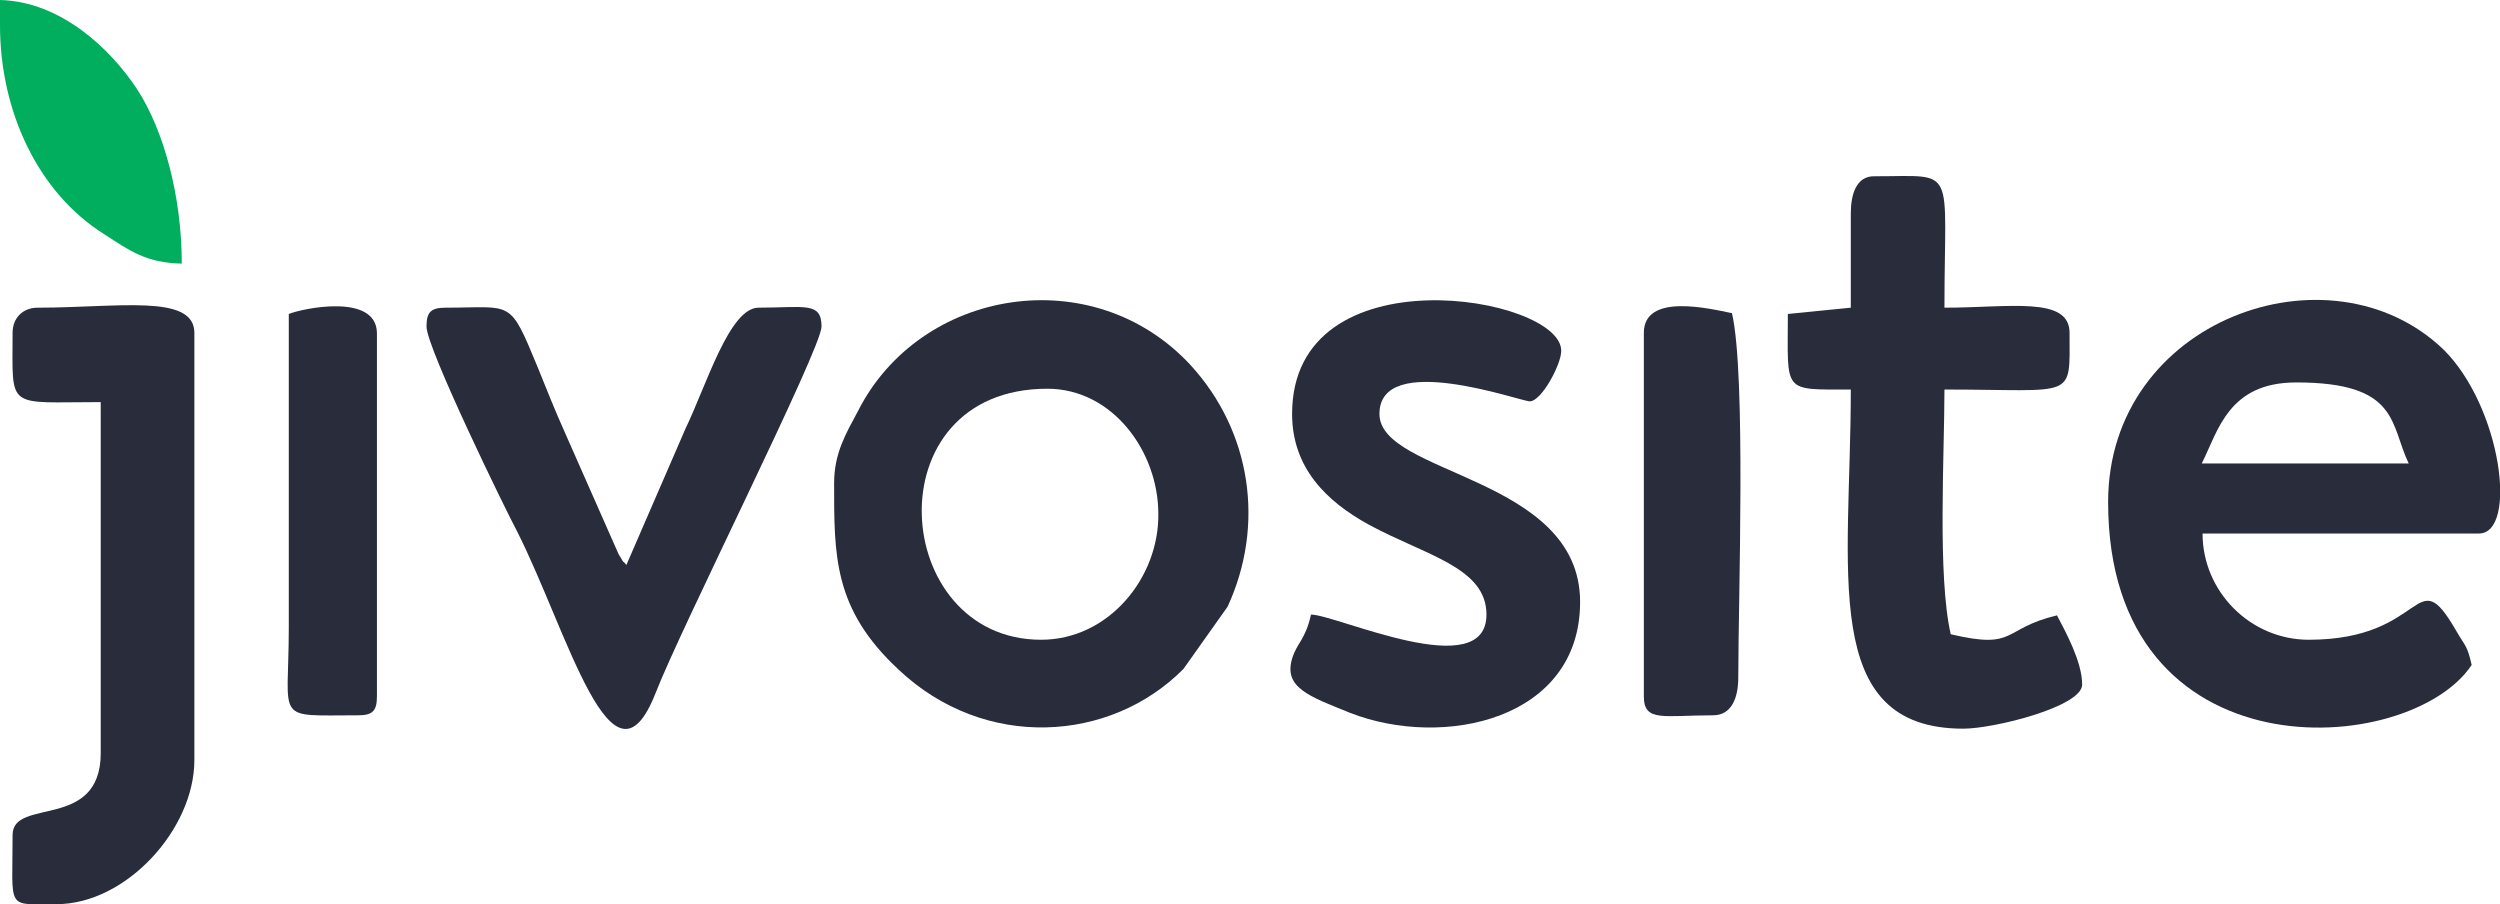 <?xml version="1.0" encoding="utf-8"?>
<svg version="1.1" id="Layer_1" xmlns="http://www.w3.org/2000/svg" xmlns:xlink="http://www.w3.org/1999/xlink" x="0px" y="0px"
	 viewBox="0 0 317.7 114.9" style="enable-background:new 0 0 317.7 114.9;" xml:space="preserve">
<style type="text/css">
	.st0{fill:#282C3B;}
	.st1{fill:#00AE5D;}
</style>
<g id="Layer_x0020_1">
	<g id="_1810319145280">
		<path class="st0" d="M291.8,48.6c13.1,0,11.9,5.3,14.3,10.3h-26.3C281.9,54.7,283.2,48.6,291.8,48.6z M267.9,63.8
			c0,35.1,38.3,32.6,46.2,20.7c-0.6-2.6-0.8-2.3-2-4.4c-5.3-9.1-3.6,1.2-18.7,1.2c-7.4,0-13.5-6.1-13.5-13.5H315
			c5,0,2.9-16.1-4.5-23.4C296.1,30.6,267.9,40.6,267.9,63.8z"/>
		<path class="st0" d="M132.3,81.3c-19.2,0-21.5-31.9,0.8-31.9c8.3,0,14.1,8,14.1,15.9C147.3,73.4,140.9,81.3,132.3,81.3z M106,61.4
			c0,9.2-0.1,16,8.2,23.7c10.9,10.3,26.9,9.3,36.2-0.1l5.6-7.9c4.8-10.4,3-22.3-4.7-30.7c-12.4-13.4-34.4-9.8-42.3,5.9
			C107.5,55.1,106,57.6,106,61.4z"/>
		<path class="st0" d="M235.2,27.1v12l-8,0.8c0,10.1-0.8,9.6,8,9.6c0,23-4.1,43.1,14.3,43.1c3.9,0,15.1-2.8,15.1-5.6
			c0-2.9-2.1-6.7-3.2-8.8c-7.1,1.7-5,4.4-13.5,2.4c-1.7-7.4-0.8-22.8-0.8-31.1c16.8,0,15.9,1.4,15.9-7.2c0-4.7-7.6-3.2-15.9-3.2
			c0-18.3,1.7-16.7-8.8-16.7C235.9,22.3,235.2,24.7,235.2,27.1z"/>
		<path class="st0" d="M164.2,52.6c0,6.8,4.3,11.1,9.8,14.1c7.2,3.9,14.9,5.4,14.9,11.4c0,8.9-19.1,0-22.3,0
			c-0.7,3.2-1.8,3.6-2.4,5.6c-1.1,3.7,2.2,4.8,7.4,6.9c11.8,4.6,29.2,0.9,29.2-14.1c0-16-25.5-16.1-25.5-23.9
			c0-8.1,17.9-1.6,19.1-1.6c1.5,0,4-4.7,4-6.4C198.5,37.6,164.2,31.8,164.2,52.6z"/>
		<path class="st0" d="M1.6,42.3c0,9.9-0.9,8.8,11.2,8.8v44.6c0,9.9-11.2,5.6-11.2,10.4c0,9.7-0.9,8.8,5.6,8.8
			c8.8,0,17.5-9.5,17.5-18.3V42.3c0-5-9.7-3.2-19.9-3.2C2.9,39.1,1.6,40.4,1.6,42.3z"/>
		<path class="st0" d="M54.2,41.5c0,2.7,10.1,23.4,11.5,26c6.5,12.9,12.1,34.6,17.6,20.6c3.3-8.5,21.1-43.8,21.1-46.6
			c0-3.2-2.2-2.4-8-2.4c-3.7,0-6.6,9.8-9.3,15.4l-7.5,17.3c-0.7-0.9,0,0.3-1-1.4L71.8,55c-1.3-2.9-2.2-5.2-3.5-8.4
			c-3.6-8.7-3.1-7.5-11.6-7.5C54.8,39.1,54.2,39.6,54.2,41.5z"/>
		<path class="st0" d="M208.9,42.3v46.2c0,3.3,2.5,2.4,8.8,2.4c2.4,0,3.2-2.3,3.2-4.8c0-9.9,1-38.5-0.8-46.3
			C217.2,39.2,208.9,37.2,208.9,42.3z"/>
		<path class="st0" d="M36.7,39.9v39.9c0,12.1-2,11.1,8.8,11.1c1.8,0,2.4-0.5,2.4-2.4V42.3C47.8,37.2,38.4,39.2,36.7,39.9z"/>
		<path class="st1" d="M0,3.2c0,10.9,4.8,21.3,13.3,26.6c3.1,2,5.2,3.6,9.8,3.7c0-8.6-2.3-17-5.7-22.2C14.1,6.3,7.8,0.2,0,0V3.2z"/>
	</g>
</g>
</svg>
